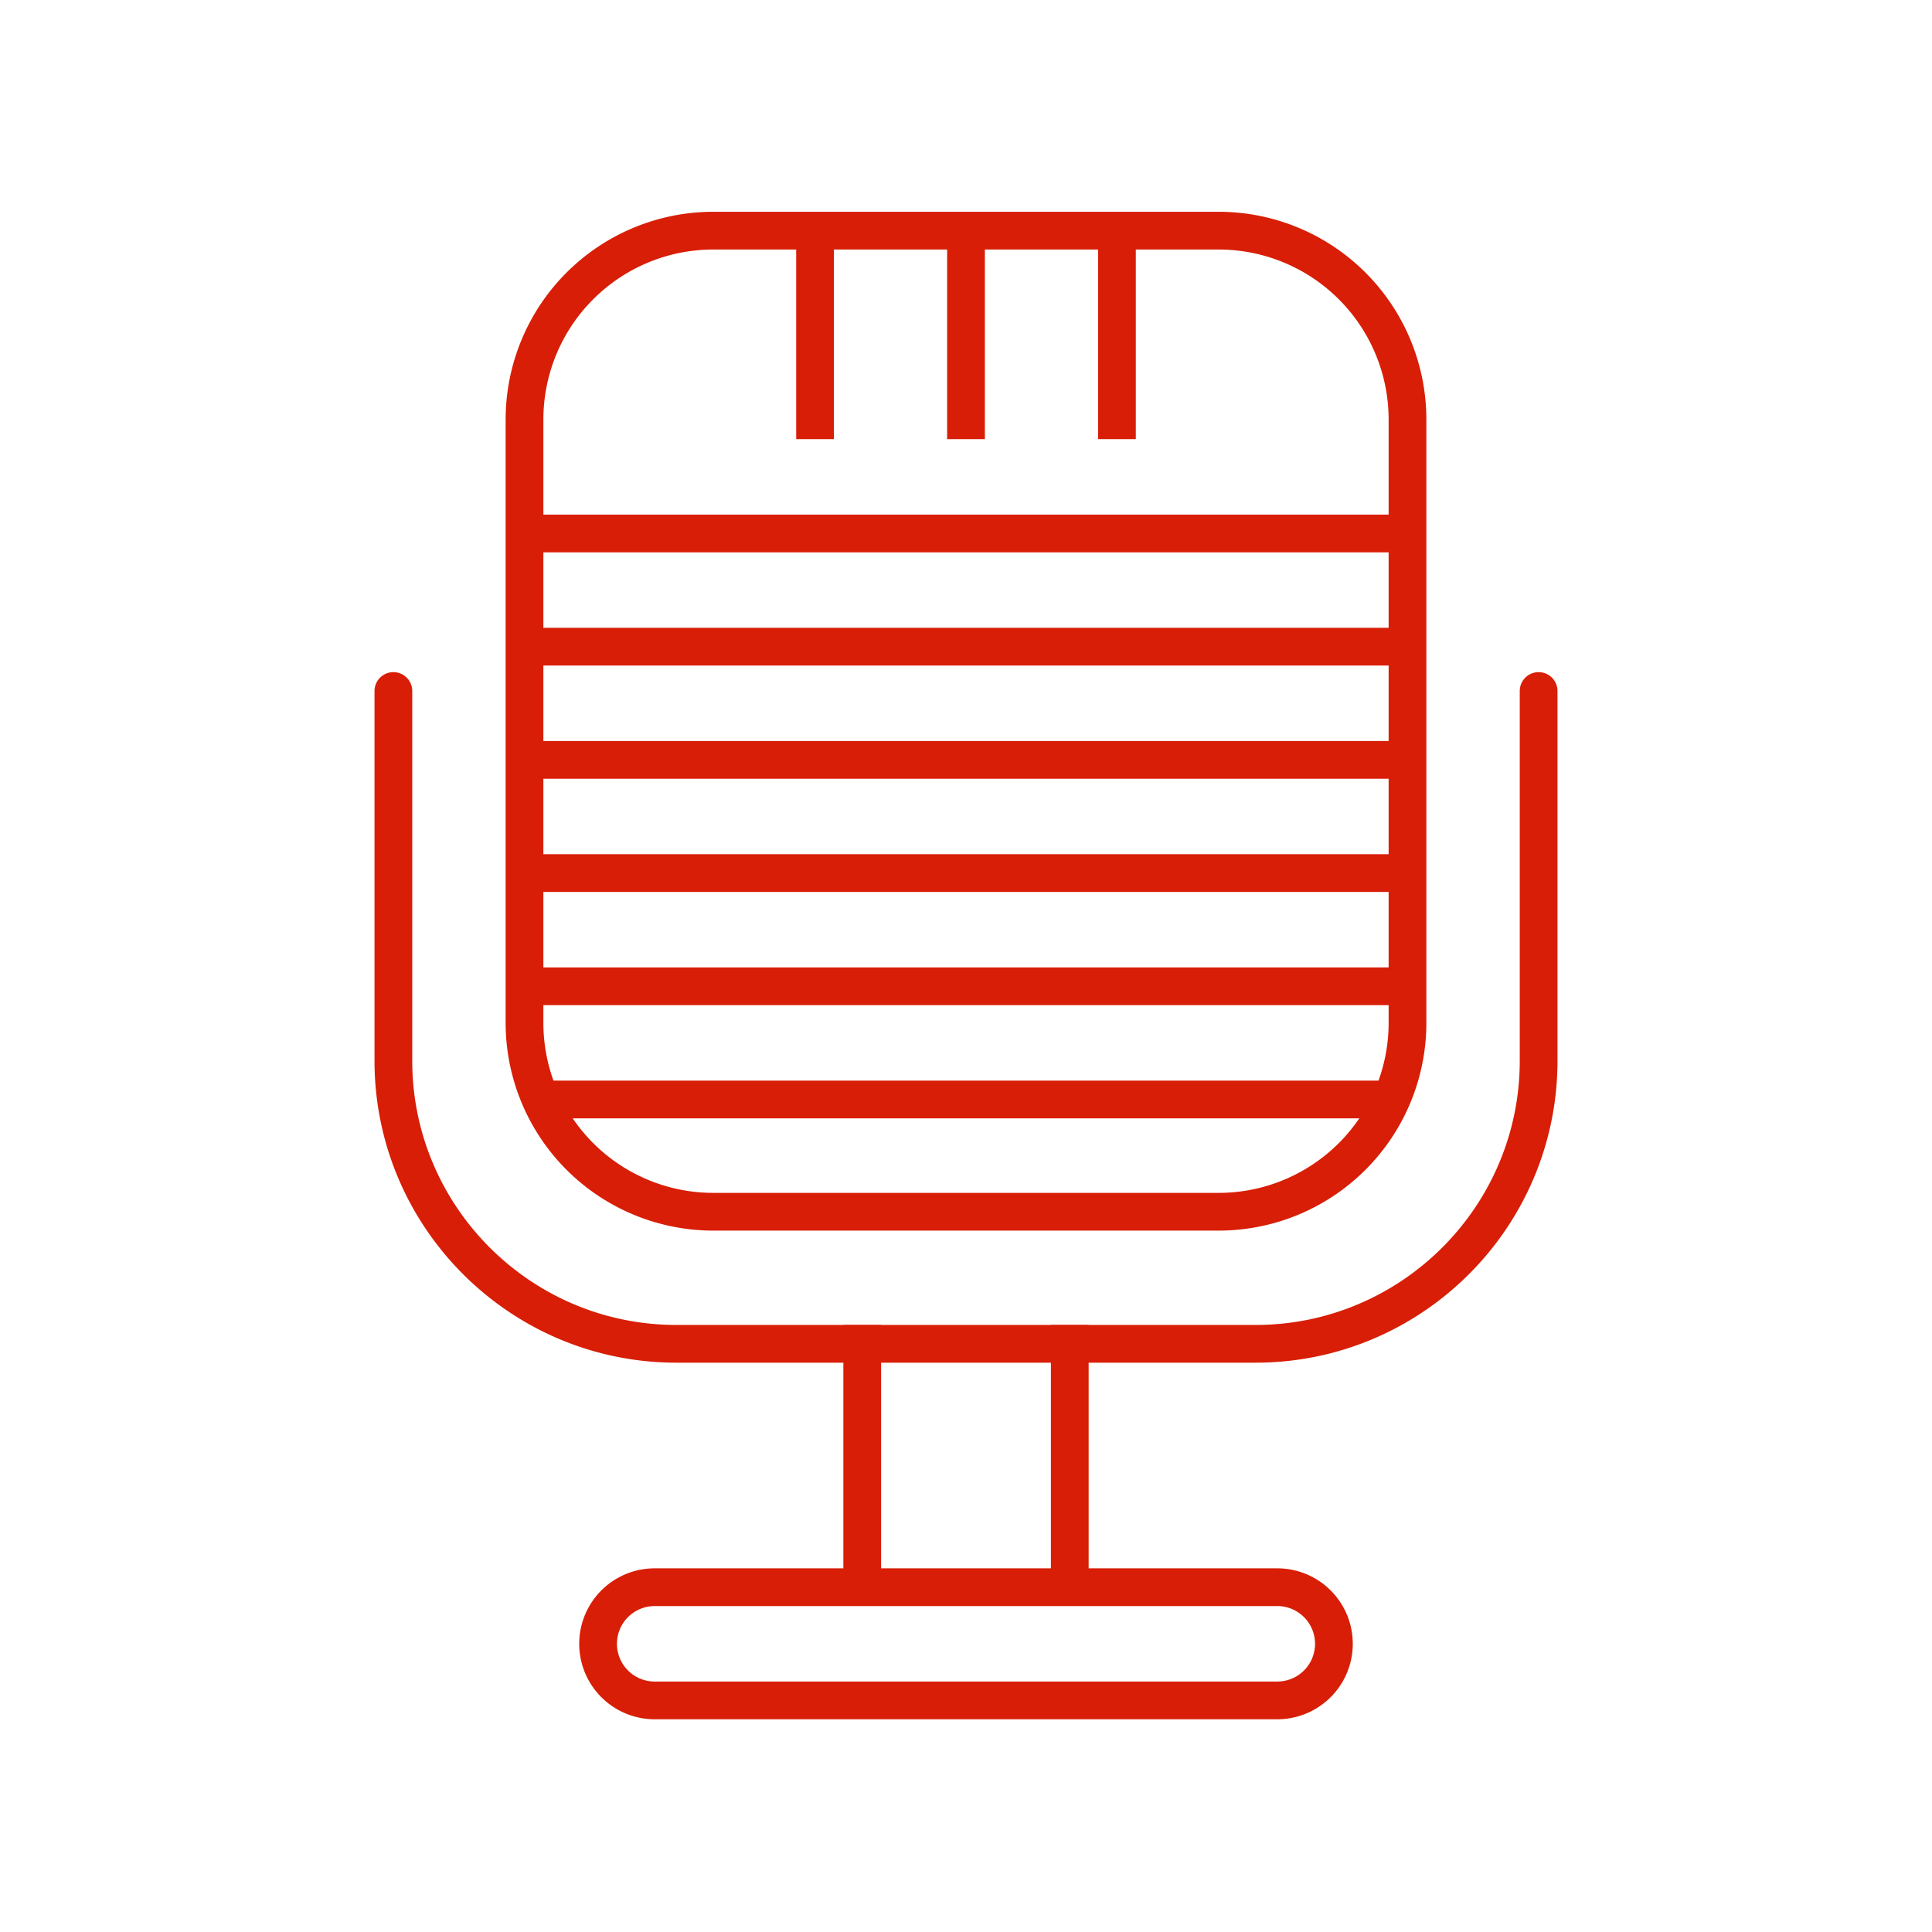 <?xml version="1.0" standalone="no"?><!DOCTYPE svg PUBLIC "-//W3C//DTD SVG 1.1//EN" "http://www.w3.org/Graphics/SVG/1.1/DTD/svg11.dtd"><svg class="icon" width="48px" height="48.00px" viewBox="0 0 1024 1024" version="1.1" xmlns="http://www.w3.org/2000/svg"><path d="M677 851.25a20 20 0 0 1 0 40H347a20 20 0 0 1 0-40h330m0-20H347a40 40 0 0 0 0 80h330a40 40 0 0 0 0-80z" fill="#d81e06" /><path d="M447 702.25l20 0 0 148-20 0 0-148Z" fill="#d81e06" /><path d="M557 702.25l20 0 0 148-20 0 0-148Z" fill="#d81e06" /><path d="M646 652.25H378a110.12 110.12 0 0 1-110-110v-320a110.12 110.12 0 0 1 110-110h268a110.12 110.12 0 0 1 110 110v320a110.12 110.12 0 0 1-110 110z m-268-520a90.1 90.1 0 0 0-90 90v320a90.1 90.1 0 0 0 90 90h268a90.1 90.1 0 0 0 90-90v-320a90.1 90.1 0 0 0-90-90z" fill="#d81e06" /><path d="M665.5 722.25h-307c-88.22 0-160-71.78-160-160v-196a10 10 0 0 1 20 0v196c0 77.2 62.8 140 140 140h307c77.2 0 140-62.8 140-140v-196a10 10 0 0 1 20 0v196c0 88.22-71.78 160-160 160z" fill="#d81e06" /><path d="M502 112.75l20 0 0 120-20 0 0-120Z" fill="#d81e06" /><path d="M422 112.75l20 0 0 120-20 0 0-120Z" fill="#d81e06" /><path d="M582 112.75l20 0 0 120-20 0 0-120Z" fill="#d81e06" /><path d="M753 332.75l0 20-482 0 0-20 482 0Z" fill="#d81e06" /><path d="M753 272.75l0 20-482 0 0-20 482 0Z" fill="#d81e06" /><path d="M753 392.75l0 20-482 0 0-20 482 0Z" fill="#d81e06" /><path d="M753 452.75l0 20-482 0 0-20 482 0Z" fill="#d81e06" /><path d="M753 512.75l0 20-482 0 0-20 482 0Z" fill="#d81e06" /><path d="M743 572.75l0 20-462 0 0-20 462 0Z" fill="#d81e06" /></svg>